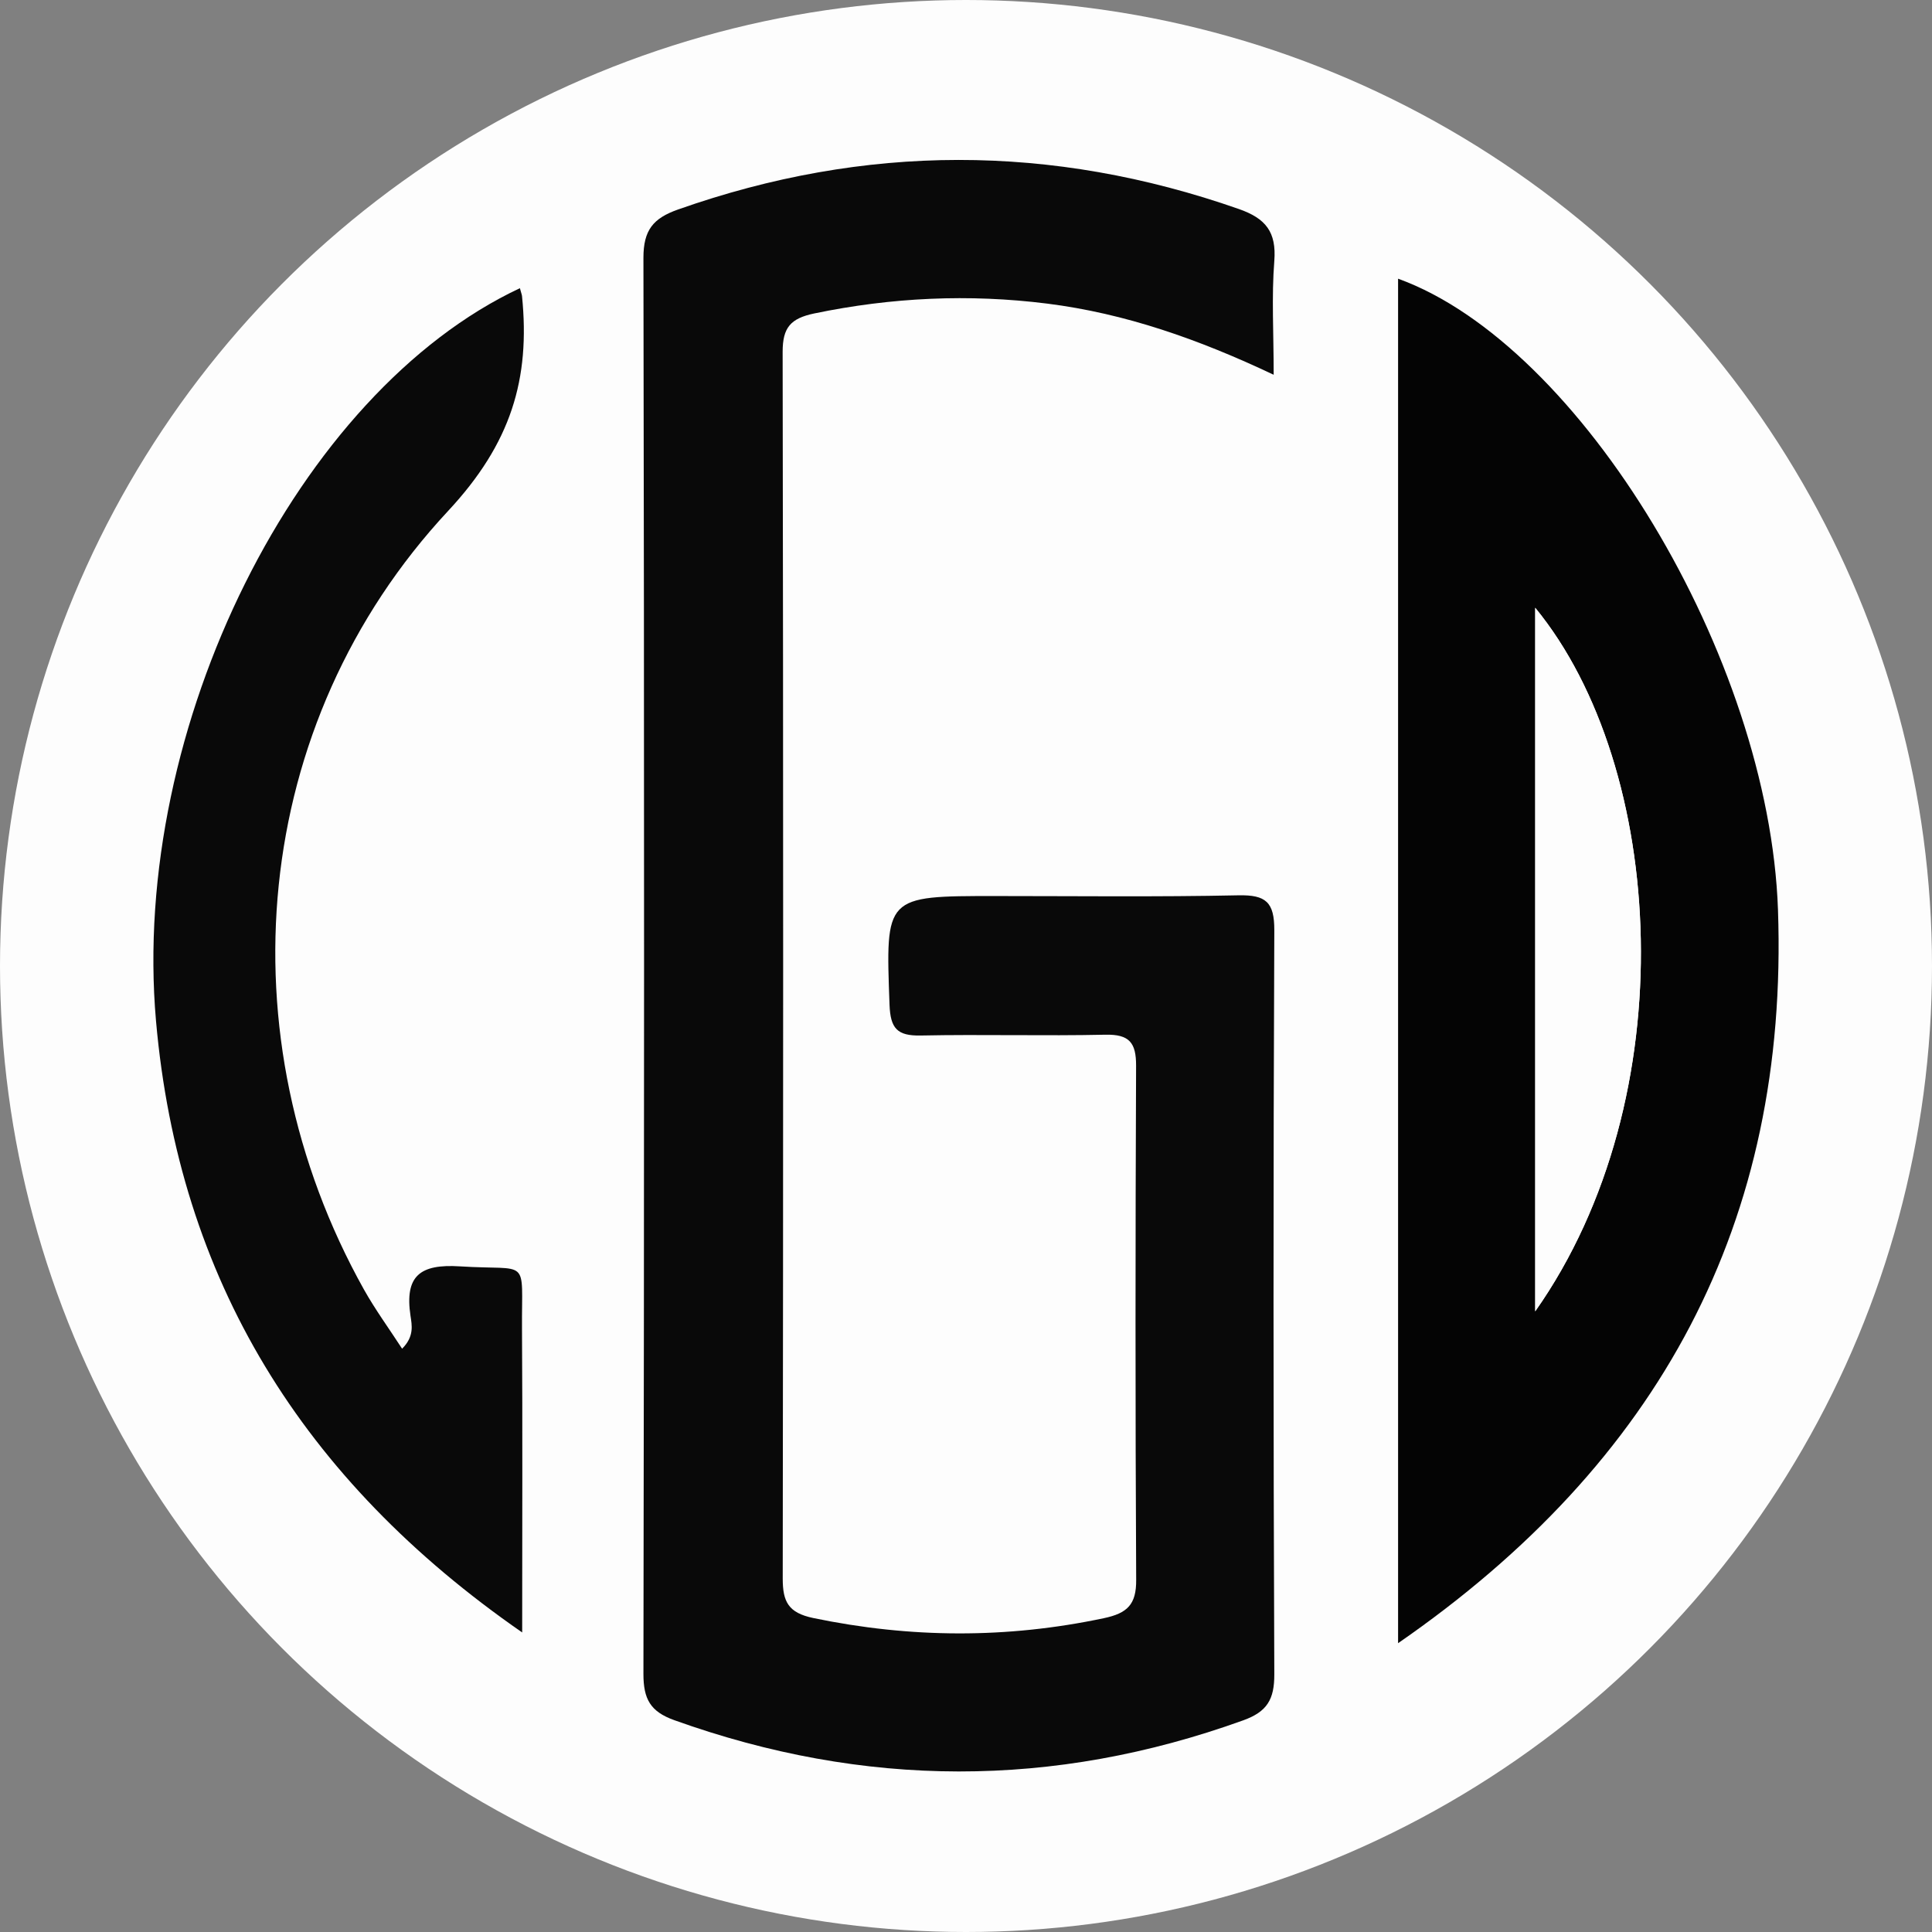 <?xml version="1.0" encoding="UTF-8"?>
<svg id="Layer_2" data-name="Layer 2" xmlns="http://www.w3.org/2000/svg" viewBox="0 0 214 214">
  <rect x="0" y="0" width="214" height="214" fill="#808080" stroke="none"/>
  <defs>
    <style>
      .cls-1 {
        fill: #040404;
      }

      .cls-1, .cls-2, .cls-3 {
        stroke-width: 0px;
      }

      .cls-2 {
        fill: #090909;
      }

      .cls-3 {
        fill: #fdfdfd;
      }
    </style>
  </defs>
  <g id="Layer_1-2" data-name="Layer 1">
    <circle class="cls-3" cx="107" cy="107" r="107"/>
    <g>
      <path class="cls-2" d="m141.08,41.51c-8.35-3.95-16.45-6.79-25.08-7.88-8.67-1.09-17.25-.69-25.81,1.09-2.62.55-3.5,1.56-3.5,4.25.08,45.29.07,90.58.01,135.88,0,2.56.61,3.79,3.37,4.37,10.76,2.24,21.44,2.3,32.2.02,2.61-.55,3.6-1.52,3.58-4.24-.1-18.98-.09-37.97-.01-56.95.01-2.56-.75-3.49-3.38-3.44-6.82.15-13.65-.05-20.48.09-2.6.05-3.35-.78-3.45-3.4-.44-12.06-.53-12.05,11.69-12.05,8.99,0,17.99.11,26.97-.08,3.02-.06,3.97.75,3.96,3.87-.12,27.47-.11,54.95,0,82.42.01,2.78-.8,4.14-3.43,5.09-21.04,7.59-42.01,7.53-63.05-.02-2.64-.95-3.4-2.34-3.4-5.11.09-52.29.1-104.57,0-156.86,0-3.08,1.08-4.38,3.82-5.35,20.72-7.31,41.39-7.32,62.13-.06,2.98,1.04,4.18,2.54,3.93,5.76-.31,3.94-.07,7.92-.07,12.57Z"/>
      <path class="cls-1" d="m154.86,182.01V30.87c20.21,7.31,41.11,41.93,42.08,69.91,1.2,34.59-13.09,61.18-42.08,81.23Zm15.19-36.76c16.7-23.72,14.48-60.29,0-77.93v77.93Z"/>
      <path class="cls-2" d="m57.59,31.93c.14.53.21.69.23.85.93,9.2-1.21,16.33-8.18,23.81-21.94,23.55-24.99,58.21-9.33,86.24,1.25,2.23,2.77,4.31,4.23,6.56,1.37-1.36,1.08-2.63.93-3.64-.66-4.42,1.04-5.76,5.47-5.48,7.86.5,6.83-1.16,6.88,6.91.07,10.79.02,21.58.02,33.64-24.39-16.91-38.04-39.13-40.56-67.74-2.86-32.56,15.75-69.64,40.31-81.16Z"/>
      <path class="cls-3" d="m170.05,145.25v-77.93c14.48,17.64,16.7,54.2,0,77.93Z"/>
    </g>
  </g>
</svg>